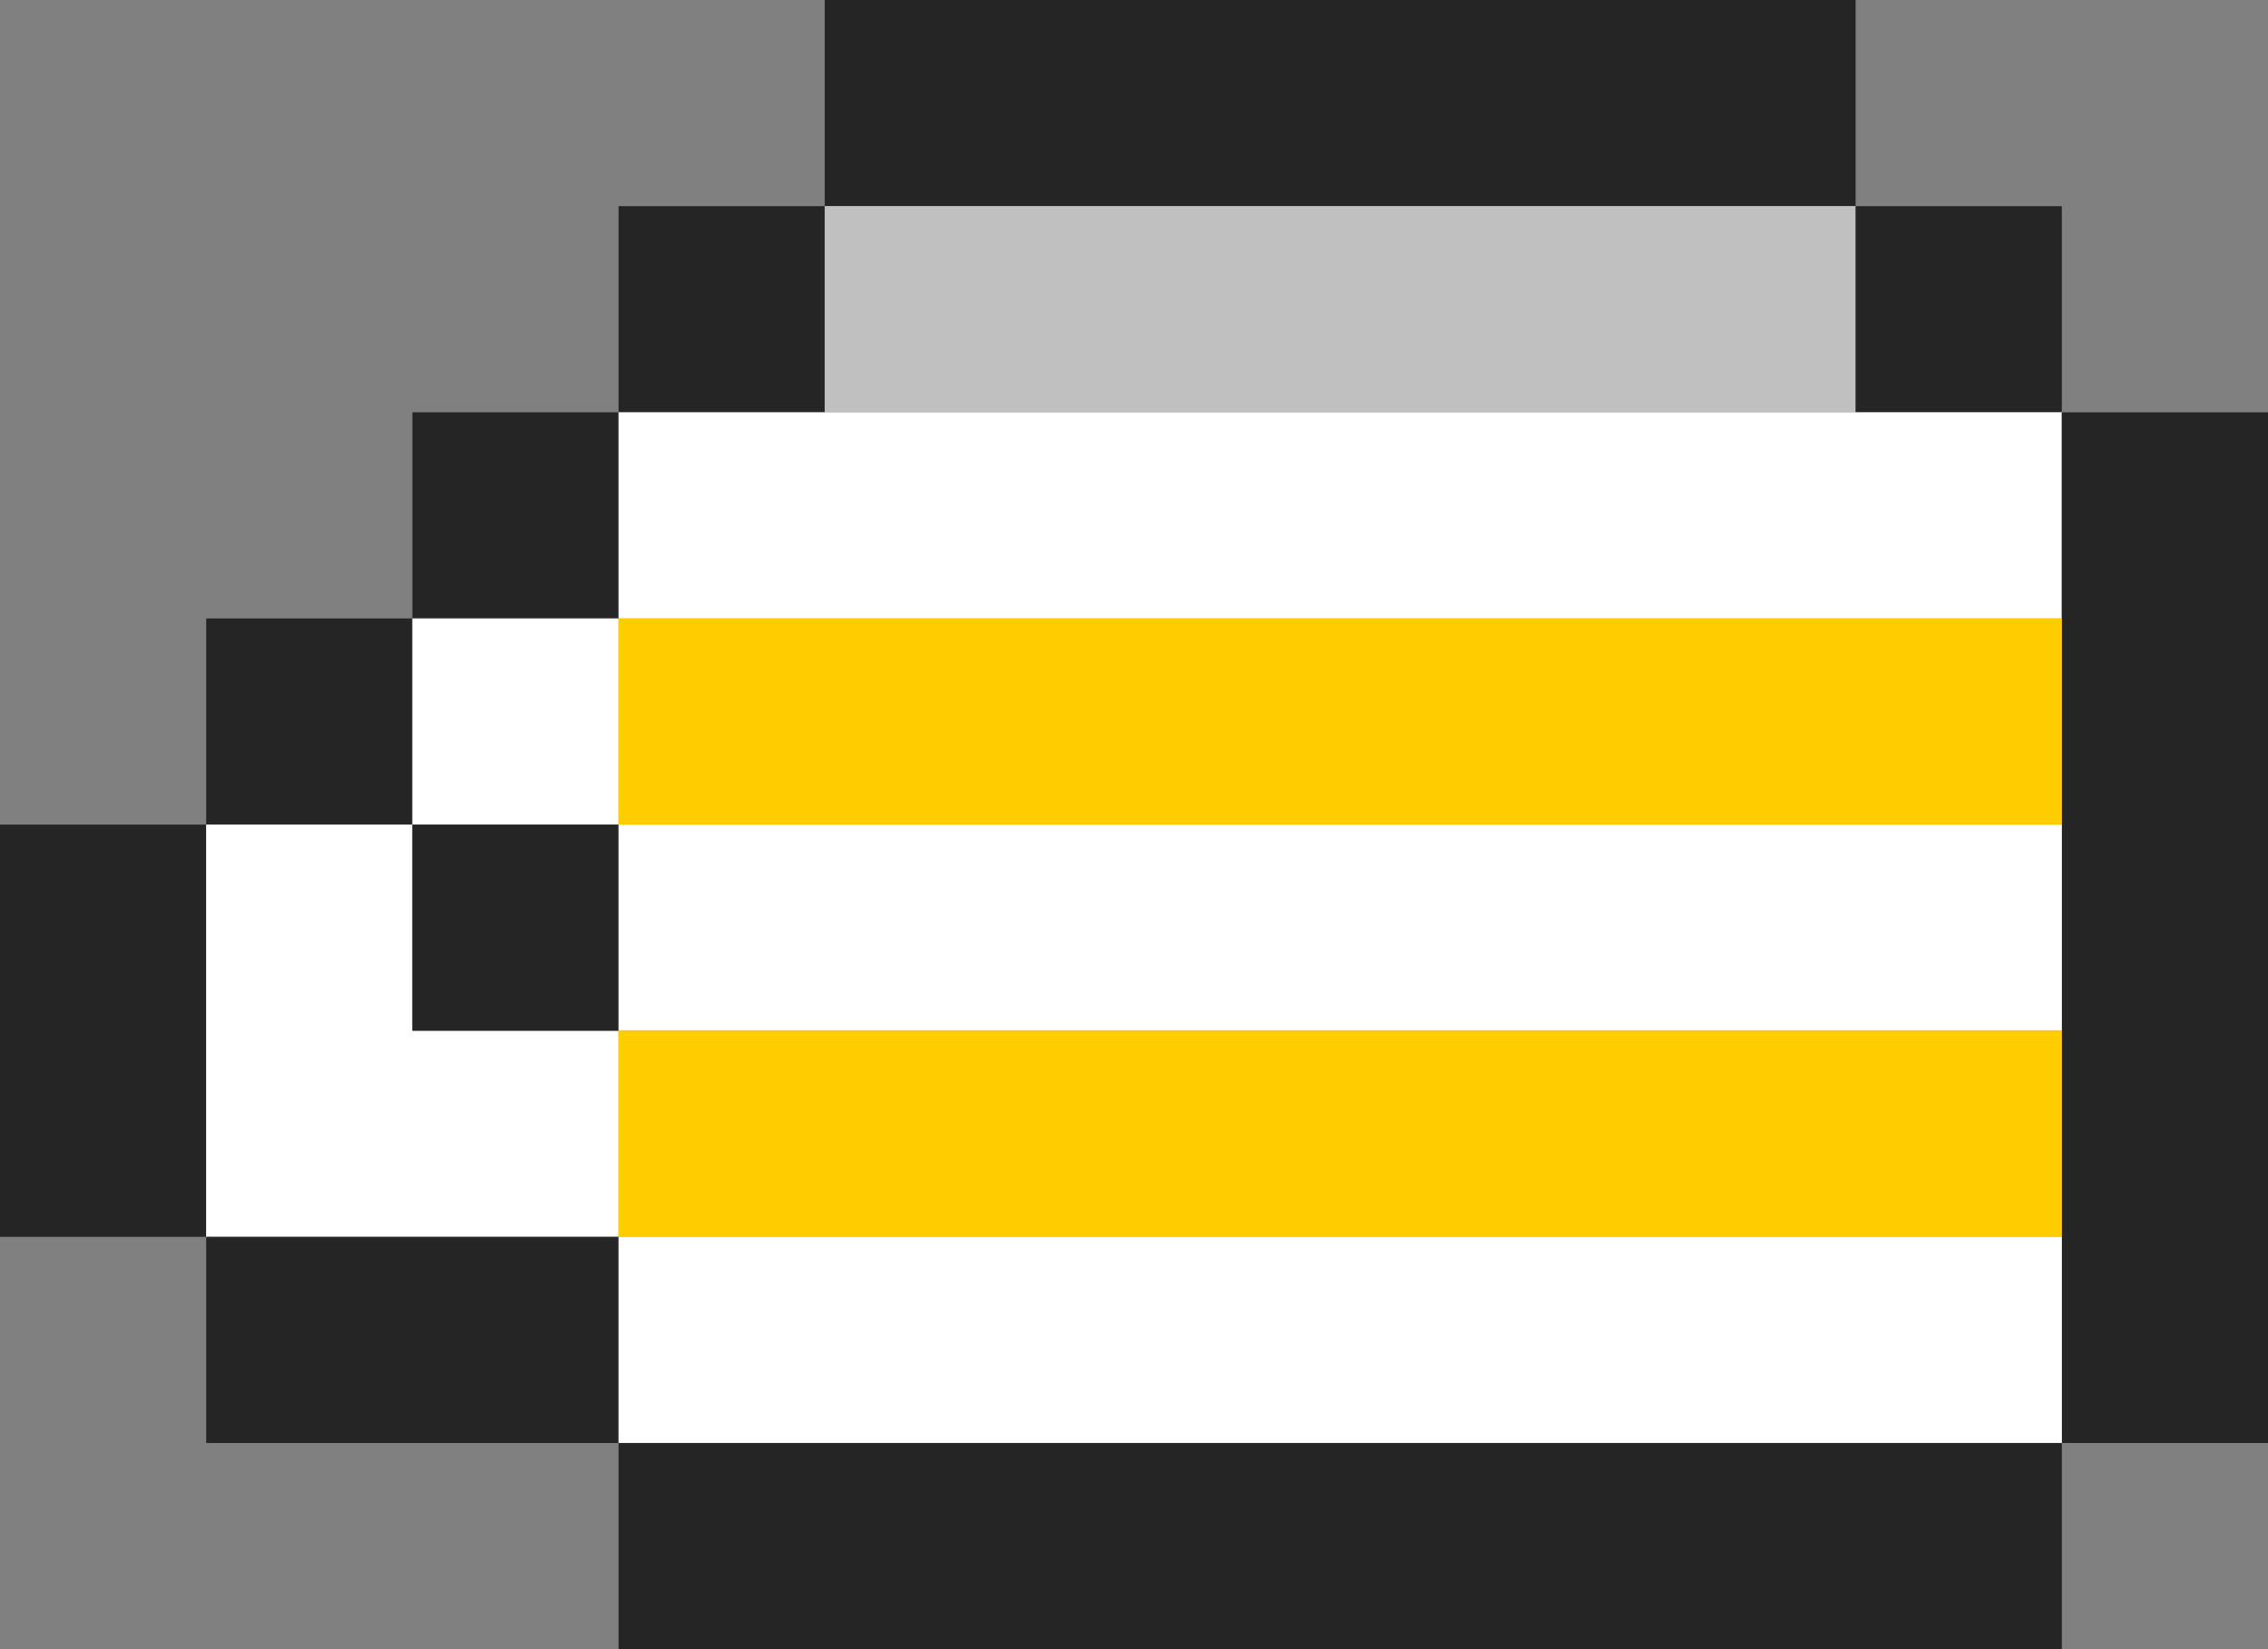 <svg xmlns="http://www.w3.org/2000/svg" width="22" height="16" preserveAspectRatio="xMinYMin meet"><rect width="100%" height="100%" fill="#808080" stroke="none"/><path fill="rgba(255,255,255,0)" d="M0 0h8v2H6v2H4v2H2v2H0V0z"/><path fill="#252525" d="M8 0h10v2H8V0z"/><path fill="rgba(255,255,255,0)" d="M18 0h4v4h-2V2h-2V0z"/><path fill="#252525" d="M6 2h2v2H6V2z"/><path fill="silver" d="M8 2h10v2H8V2z"/><path fill="#252525" d="M18 2h2v2h-2V2zM4 4h2v2H4V4z"/><path fill="#FFF" d="M6 4h14v2H6V4z"/><path fill="#252525" d="M20 4h2v10h-2V4zM2 6h2v2H2V6z"/><path fill="#FFF" d="M4 6h2v2H4V6z"/><path fill="#FC0" d="M6 6h14v2H6V6z"/><path fill="#252525" d="M0 8h2v4H0V8z"/><path fill="#FFF" d="M2 8h2v2h2v2H2V8z"/><path fill="#252525" d="M4 8h2v2H4V8z"/><path fill="#FFF" d="M6 8h14v2H6V8z"/><path fill="#FC0" d="M6 10h14v2H6v-2z"/><path fill="rgba(255,255,255,0)" d="M0 12h2v2h4v2H0v-4z"/><path fill="#252525" d="M2 12h4v2H2v-2z"/><path fill="#FFF" d="M6 12h14v2H6v-2z"/><path fill="#252525" d="M6 14h14v2H6v-2z"/><path fill="rgba(255,255,255,0)" d="M20 14h2v2h-2v-2z"/></svg>